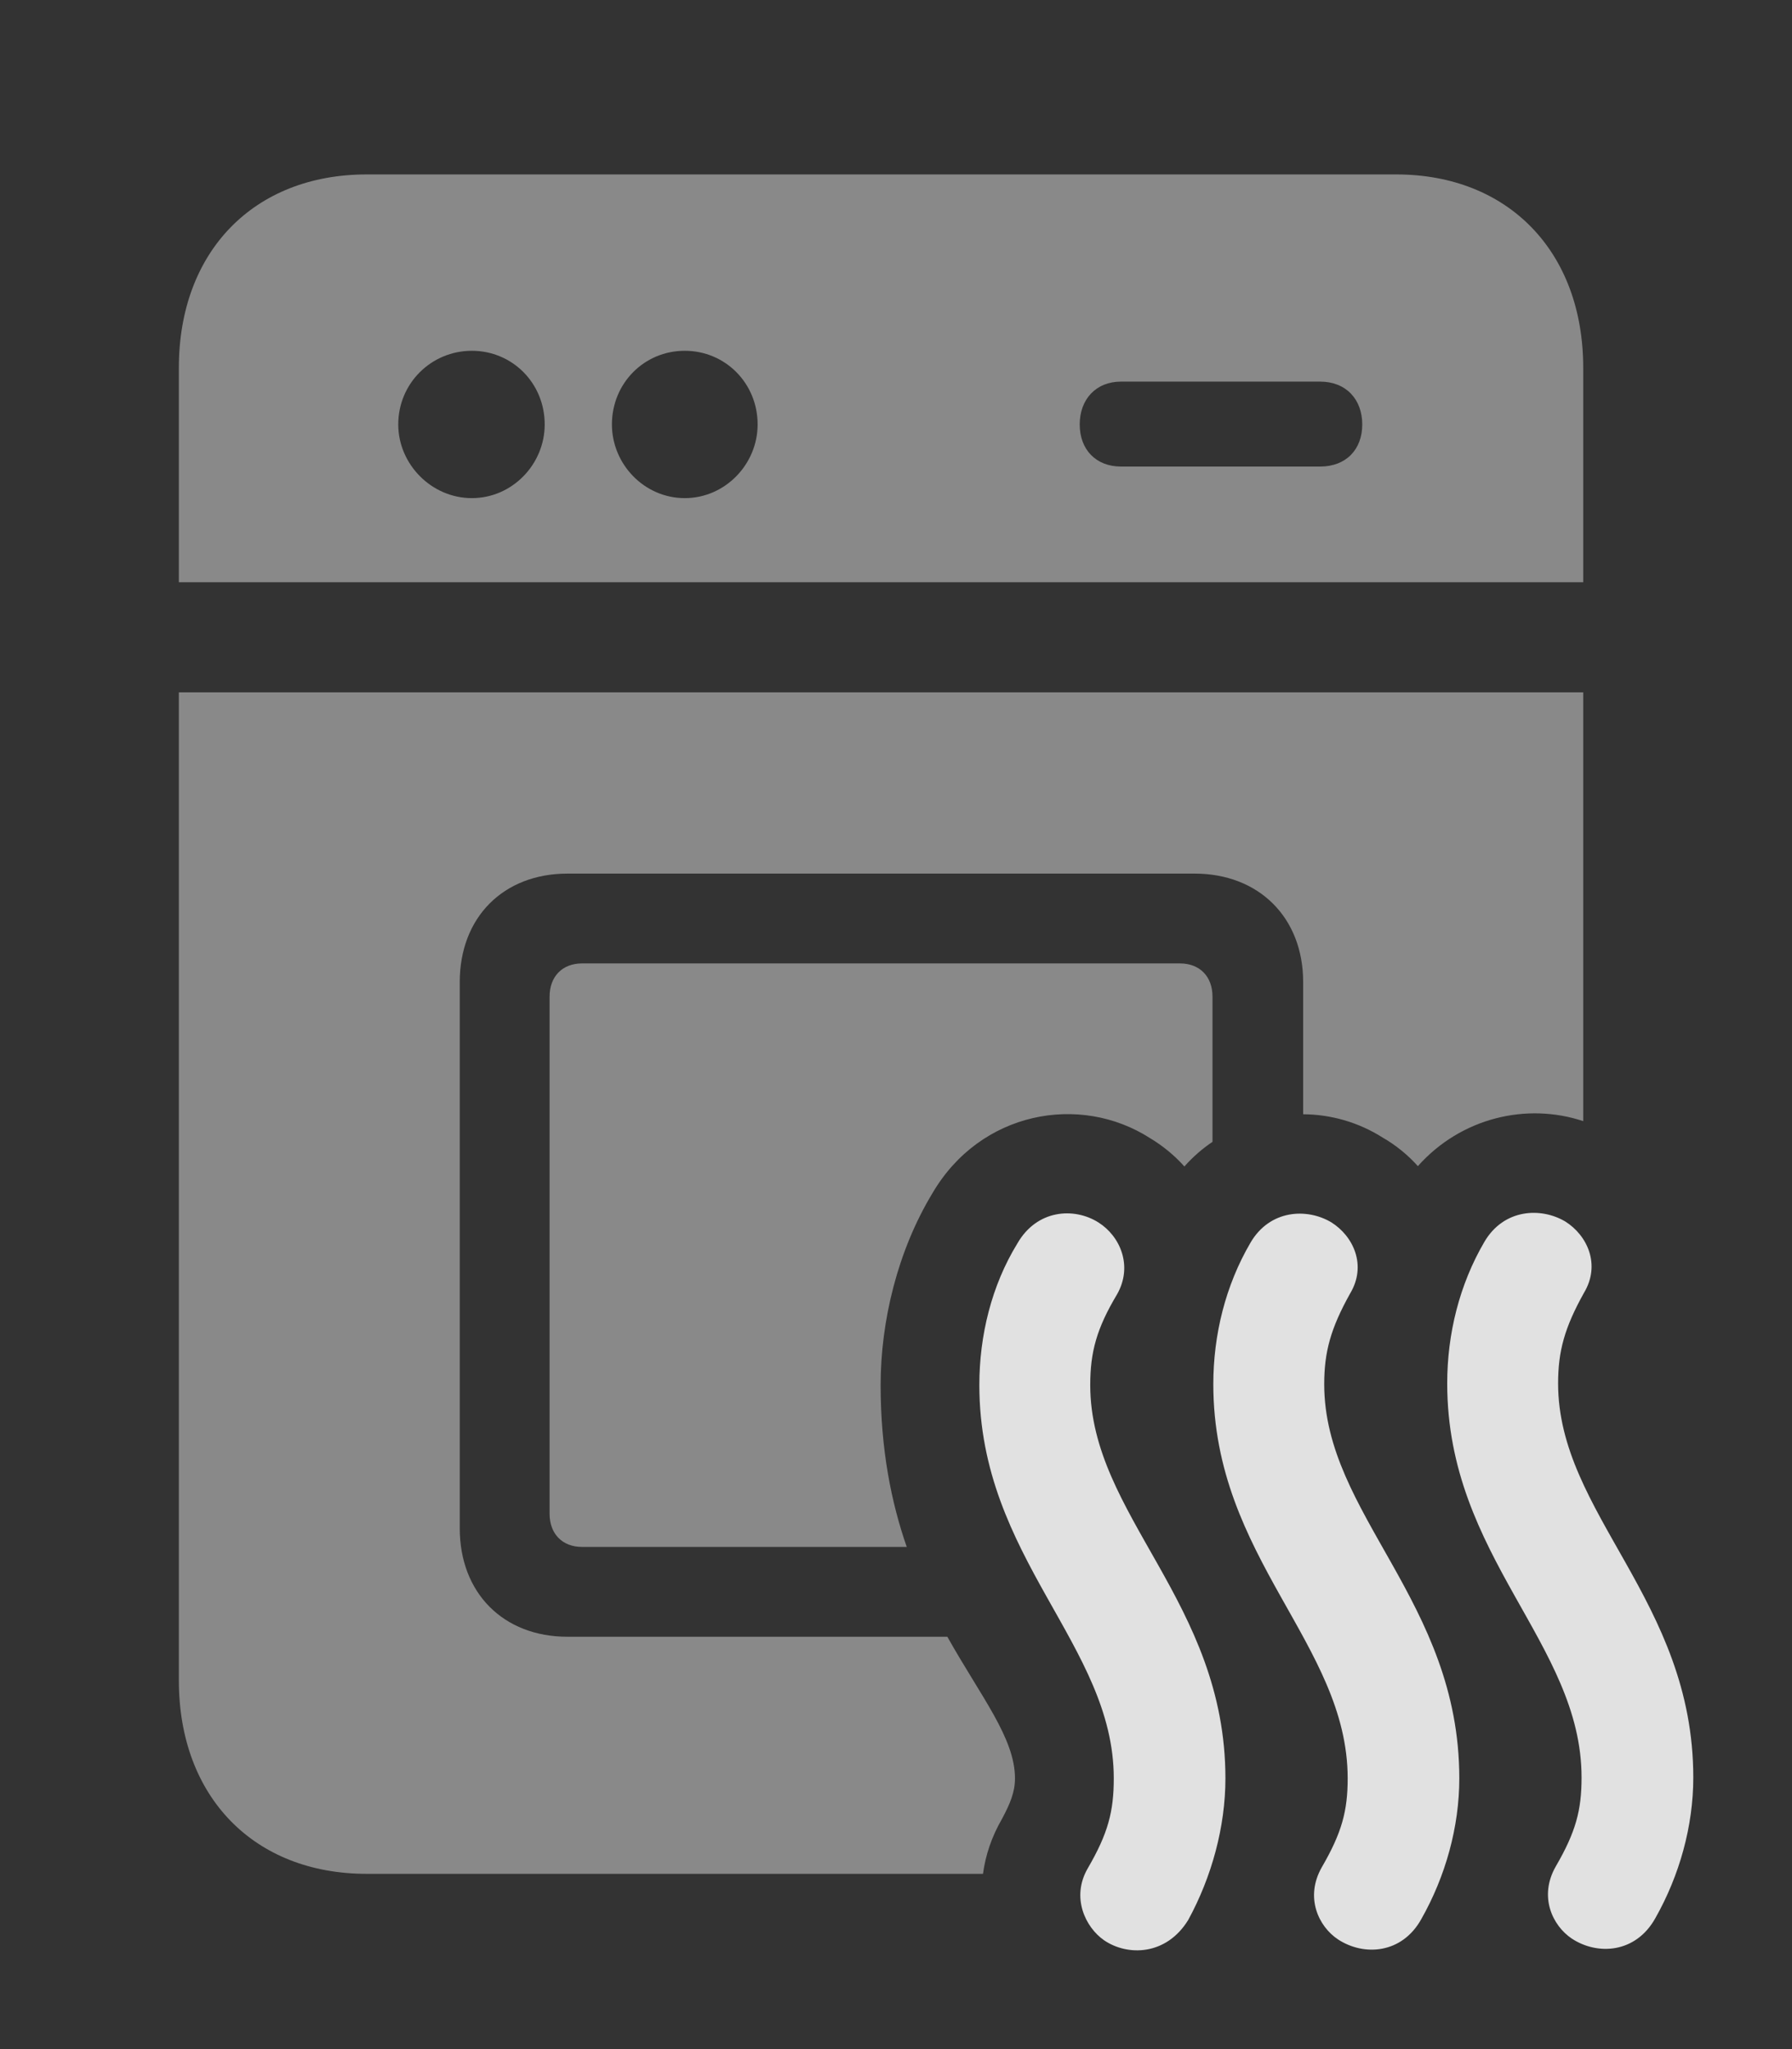 <?xml version="1.0" encoding="UTF-8"?>
<!--Generator: Apple Native CoreSVG 341-->
<!DOCTYPE svg
PUBLIC "-//W3C//DTD SVG 1.1//EN"
       "http://www.w3.org/Graphics/SVG/1.1/DTD/svg11.dtd">
<svg version="1.1" xmlns="http://www.w3.org/2000/svg" xmlns:xlink="http://www.w3.org/1999/xlink" viewBox="0 0 21.621 24.727">
 <rect x="0" y="0" width="21.621" height="24.727" fill="#333333" stroke="none"/>
 <g>
  <rect height="24.727" opacity="0" width="21.621" x="0" y="0"/>
  <path d="M19.102 13.529C18.42 13.302 17.628 13.487 17.107 14.072C16.986 13.937 16.842 13.819 16.68 13.726C16.389 13.542 16.057 13.448 15.723 13.446L15.723 11.851C15.723 11.069 15.185 10.542 14.414 10.542L6.846 10.542C6.074 10.542 5.547 11.069 5.547 11.851L5.547 18.442C5.547 19.224 6.074 19.751 6.846 19.751L11.43 19.751C11.837 20.477 12.246 20.974 12.246 21.46C12.246 21.626 12.188 21.763 12.09 21.948C11.965 22.163 11.89 22.388 11.86 22.612L4.424 22.612C3.066 22.612 2.158 21.685 2.158 20.278L2.158 8.355L19.102 8.355ZM14.629 12.026L14.629 13.779C14.507 13.861 14.393 13.96 14.29 14.076C14.172 13.944 14.033 13.829 13.877 13.735C13.027 13.189 11.826 13.413 11.25 14.399C10.83 15.093 10.625 15.943 10.625 16.714C10.625 17.492 10.754 18.132 10.94 18.667L7.021 18.667C6.787 18.667 6.631 18.511 6.631 18.267L6.631 12.026C6.631 11.782 6.787 11.626 7.021 11.626L14.238 11.626C14.473 11.626 14.629 11.782 14.629 12.026ZM19.102 4.439L19.102 7.026L2.158 7.026L2.158 4.439C2.158 3.032 3.066 2.105 4.424 2.105L16.846 2.105C18.193 2.105 19.102 3.032 19.102 4.439ZM4.805 5.122C4.805 5.601 5.205 6.011 5.693 6.011C6.182 6.011 6.572 5.601 6.572 5.122C6.572 4.624 6.182 4.233 5.693 4.233C5.205 4.233 4.805 4.624 4.805 5.122ZM7.383 5.122C7.383 5.601 7.773 6.011 8.262 6.011C8.75 6.011 9.141 5.601 9.141 5.122C9.141 4.624 8.75 4.233 8.262 4.233C7.773 4.233 7.383 4.624 7.383 5.122ZM13.525 4.605C13.223 4.605 13.027 4.819 13.027 5.122C13.027 5.425 13.223 5.63 13.525 5.63L15.928 5.63C16.24 5.63 16.436 5.425 16.436 5.122C16.436 4.819 16.24 4.605 15.928 4.605Z" fill="white" fill-opacity="0.425"/>
  <path d="M13.32 23.413C13.604 23.608 14.072 23.599 14.336 23.169C14.619 22.651 14.785 22.046 14.785 21.46C14.785 19.331 13.154 18.286 13.154 16.714C13.154 16.314 13.232 16.03 13.477 15.62C13.672 15.278 13.516 14.917 13.252 14.751C12.959 14.566 12.51 14.595 12.275 15.005C11.963 15.513 11.816 16.118 11.816 16.714C11.816 18.804 13.438 19.849 13.438 21.46C13.438 21.86 13.369 22.124 13.125 22.544C12.92 22.896 13.096 23.257 13.32 23.413ZM16.143 23.403C16.455 23.608 16.914 23.579 17.148 23.159C17.441 22.642 17.607 22.046 17.607 21.46C17.607 19.321 15.977 18.276 15.977 16.704C15.977 16.314 16.055 16.03 16.289 15.61C16.494 15.269 16.328 14.917 16.064 14.751C15.771 14.575 15.322 14.595 15.088 14.995C14.785 15.513 14.639 16.108 14.639 16.704C14.639 18.804 16.26 19.839 16.26 21.46C16.26 21.851 16.191 22.114 15.947 22.534C15.742 22.896 15.908 23.247 16.143 23.403ZM18.965 23.394C19.277 23.599 19.736 23.569 19.971 23.149C20.264 22.632 20.43 22.036 20.43 21.45C20.43 19.312 18.799 18.267 18.799 16.694C18.799 16.304 18.877 16.021 19.111 15.601C19.316 15.259 19.15 14.907 18.887 14.741C18.594 14.566 18.145 14.585 17.91 14.985C17.607 15.503 17.461 16.099 17.461 16.694C17.461 18.794 19.082 19.829 19.082 21.45C19.082 21.841 19.014 22.105 18.77 22.524C18.564 22.886 18.73 23.237 18.965 23.394Z" fill="white" fill-opacity="0.85"/>
 </g>
</svg>

